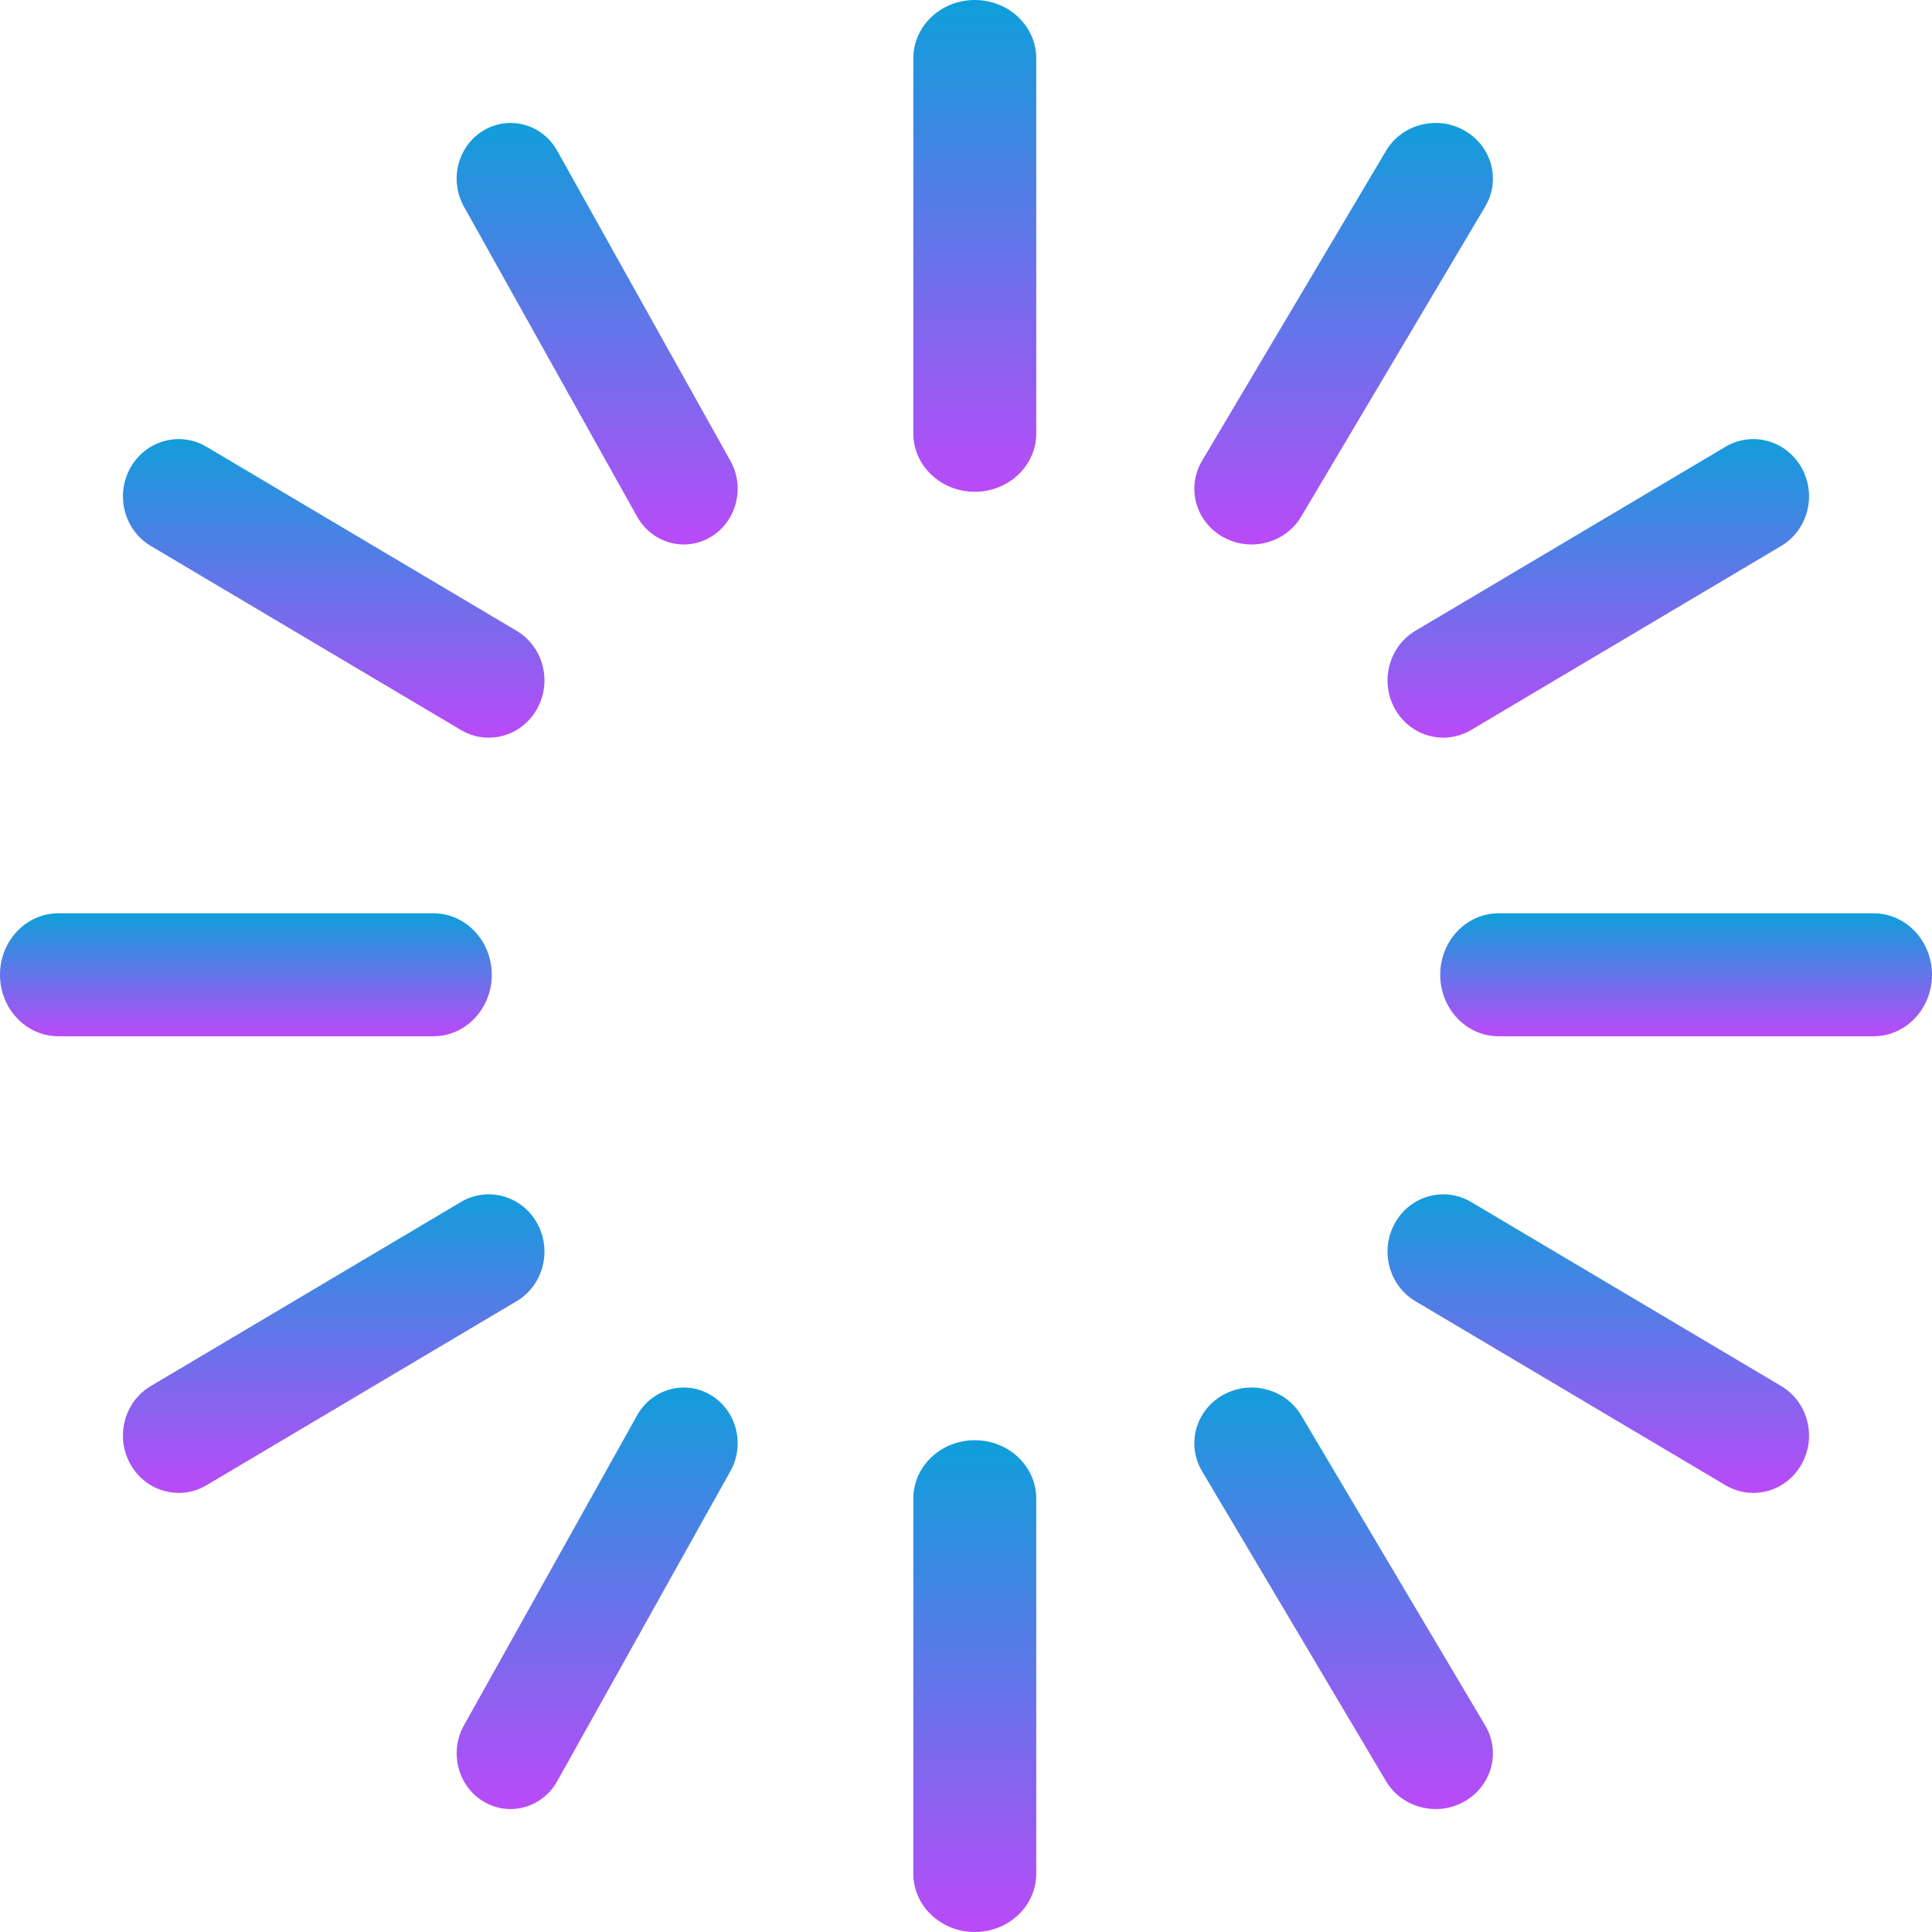 <?xml version="1.0" encoding="UTF-8"?>
<svg width="110px" height="110px" viewBox="0 0 110 110" version="1.1" xmlns="http://www.w3.org/2000/svg" xmlns:xlink="http://www.w3.org/1999/xlink">
    <title>loading_icon</title>
    <defs>
        <linearGradient x1="50%" y1="0%" x2="50%" y2="100%" id="linearGradient-1">
            <stop stop-color="#0E9FDA" offset="0%"></stop>
            <stop stop-color="#BA4AF8" offset="100%"></stop>
        </linearGradient>
        <linearGradient x1="50%" y1="0%" x2="50%" y2="100%" id="linearGradient-2">
            <stop stop-color="#0E9FDA" offset="0%"></stop>
            <stop stop-color="#BA4AF8" offset="100%"></stop>
        </linearGradient>
        <linearGradient x1="50%" y1="0%" x2="50%" y2="100%" id="linearGradient-3">
            <stop stop-color="#0E9FDA" offset="0%"></stop>
            <stop stop-color="#BA4AF8" offset="100%"></stop>
        </linearGradient>
        <linearGradient x1="50%" y1="0%" x2="50%" y2="100%" id="linearGradient-4">
            <stop stop-color="#0E9FDA" offset="0%"></stop>
            <stop stop-color="#BA4AF8" offset="100%"></stop>
        </linearGradient>
        <linearGradient x1="50%" y1="0%" x2="50%" y2="100%" id="linearGradient-5">
            <stop stop-color="#0E9FDA" offset="0%"></stop>
            <stop stop-color="#BA4AF8" offset="100%"></stop>
        </linearGradient>
    </defs>
    <g id="loading_icon" stroke="none" stroke-width="1" fill="none" fill-rule="evenodd">
        <g id="Group-2" fill-rule="nonzero">
            <path d="M55.5,28 C57.433,28 59,26.512 59,24.677 L59,3.323 C59,1.488 57.433,0 55.5,0 C53.567,0 52,1.488 52,3.323 L52,24.677 C52,26.512 53.567,28 55.5,28 Z" id="Path" fill="url(#linearGradient-1)"></path>
            <path d="M55.5,110 C57.433,110 59,108.512 59,106.677 L59,85.323 C59,83.488 57.433,82 55.5,82 C53.567,82 52,83.488 52,85.323 L52,106.677 C52,108.512 53.567,110 55.5,110 Z" id="Path" fill="url(#linearGradient-1)"></path>
            <path d="M71.258,31 C72.385,31 73.481,30.431 74.085,29.413 L84.563,11.759 C85.463,10.241 84.929,8.301 83.369,7.426 C81.81,6.549 79.815,7.069 78.915,8.587 L68.437,26.241 C67.537,27.759 68.071,29.699 69.631,30.574 C70.144,30.863 70.705,31 71.258,31 Z" id="Path" fill="url(#linearGradient-2)"></path>
            <path d="M29.067,103 C30.127,103 31.159,102.431 31.727,101.413 L41.588,83.759 C42.436,82.241 41.933,80.301 40.465,79.426 C38.997,78.55 37.12,79.069 36.273,80.587 L26.412,98.241 C25.564,99.759 26.067,101.699 27.535,102.574 C28.018,102.863 28.546,103 29.067,103 Z" id="Path" fill="url(#linearGradient-3)"></path>
            <path d="M82.176,42 C82.714,42 83.259,41.859 83.759,41.562 L101.413,31.085 C102.931,30.184 103.45,28.19 102.574,26.631 C101.698,25.071 99.759,24.537 98.241,25.438 L80.587,35.915 C79.069,36.816 78.55,38.81 79.426,40.369 C80.013,41.415 81.08,42 82.176,42 Z" id="Path" fill="url(#linearGradient-4)"></path>
            <path d="M10.176,85 C10.714,85 11.259,84.859 11.759,84.562 L29.413,74.085 C30.931,73.185 31.451,71.191 30.574,69.631 C29.698,68.071 27.759,67.537 26.241,68.438 L8.587,78.915 C7.069,79.815 6.549,81.809 7.426,83.369 C8.013,84.415 9.079,85 10.176,85 Z" id="Path" fill="url(#linearGradient-4)"></path>
            <path d="M85.323,59 L106.677,59 C108.512,59 110,57.433 110,55.5 C110,53.567 108.512,52 106.677,52 L85.323,52 C83.488,52 82,53.567 82,55.5 C82,57.433 83.487,59 85.323,59 Z" id="Path" fill="url(#linearGradient-5)"></path>
            <path d="M3.323,59 L24.677,59 C26.512,59 28,57.433 28,55.5 C28,53.567 26.512,52 24.677,52 L3.323,52 C1.488,52 -2.27373675e-13,53.567 -2.27373675e-13,55.5 C-2.27373675e-13,57.433 1.488,59 3.323,59 Z" id="Path" fill="url(#linearGradient-5)"></path>
            <path d="M99.824,85 C100.921,85 101.987,84.415 102.574,83.369 C103.45,81.809 102.931,79.815 101.413,78.915 L83.759,68.437 C82.242,67.537 80.301,68.071 79.426,69.631 C78.55,71.191 79.069,73.185 80.587,74.085 L98.241,84.562 C98.741,84.859 99.286,85 99.824,85 Z" id="Path" fill="url(#linearGradient-4)"></path>
            <path d="M27.824,42 C28.921,42 29.987,41.415 30.574,40.369 C31.45,38.809 30.931,36.815 29.413,35.915 L11.759,25.438 C10.242,24.537 8.302,25.072 7.426,26.631 C6.55,28.19 7.069,30.185 8.587,31.085 L26.241,41.562 C26.741,41.859 27.286,42 27.824,42 Z" id="Path" fill="url(#linearGradient-4)"></path>
            <path d="M81.742,103 C82.295,103 82.856,102.863 83.369,102.574 C84.929,101.698 85.463,99.758 84.563,98.241 L74.085,80.587 C73.185,79.07 71.19,78.549 69.631,79.426 C68.071,80.302 67.537,82.241 68.437,83.759 L78.915,101.413 C79.519,102.431 80.615,103 81.742,103 Z" id="Path" fill="url(#linearGradient-2)"></path>
            <path d="M38.933,31 C39.454,31 39.982,30.863 40.465,30.574 C41.933,29.698 42.436,27.758 41.588,26.241 L31.727,8.587 C30.88,7.069 29.003,6.549 27.535,7.426 C26.067,8.302 25.564,10.242 26.412,11.759 L36.273,29.414 C36.841,30.431 37.873,31 38.933,31 Z" id="Path" fill="url(#linearGradient-3)"></path>
        </g>
    </g>
</svg>